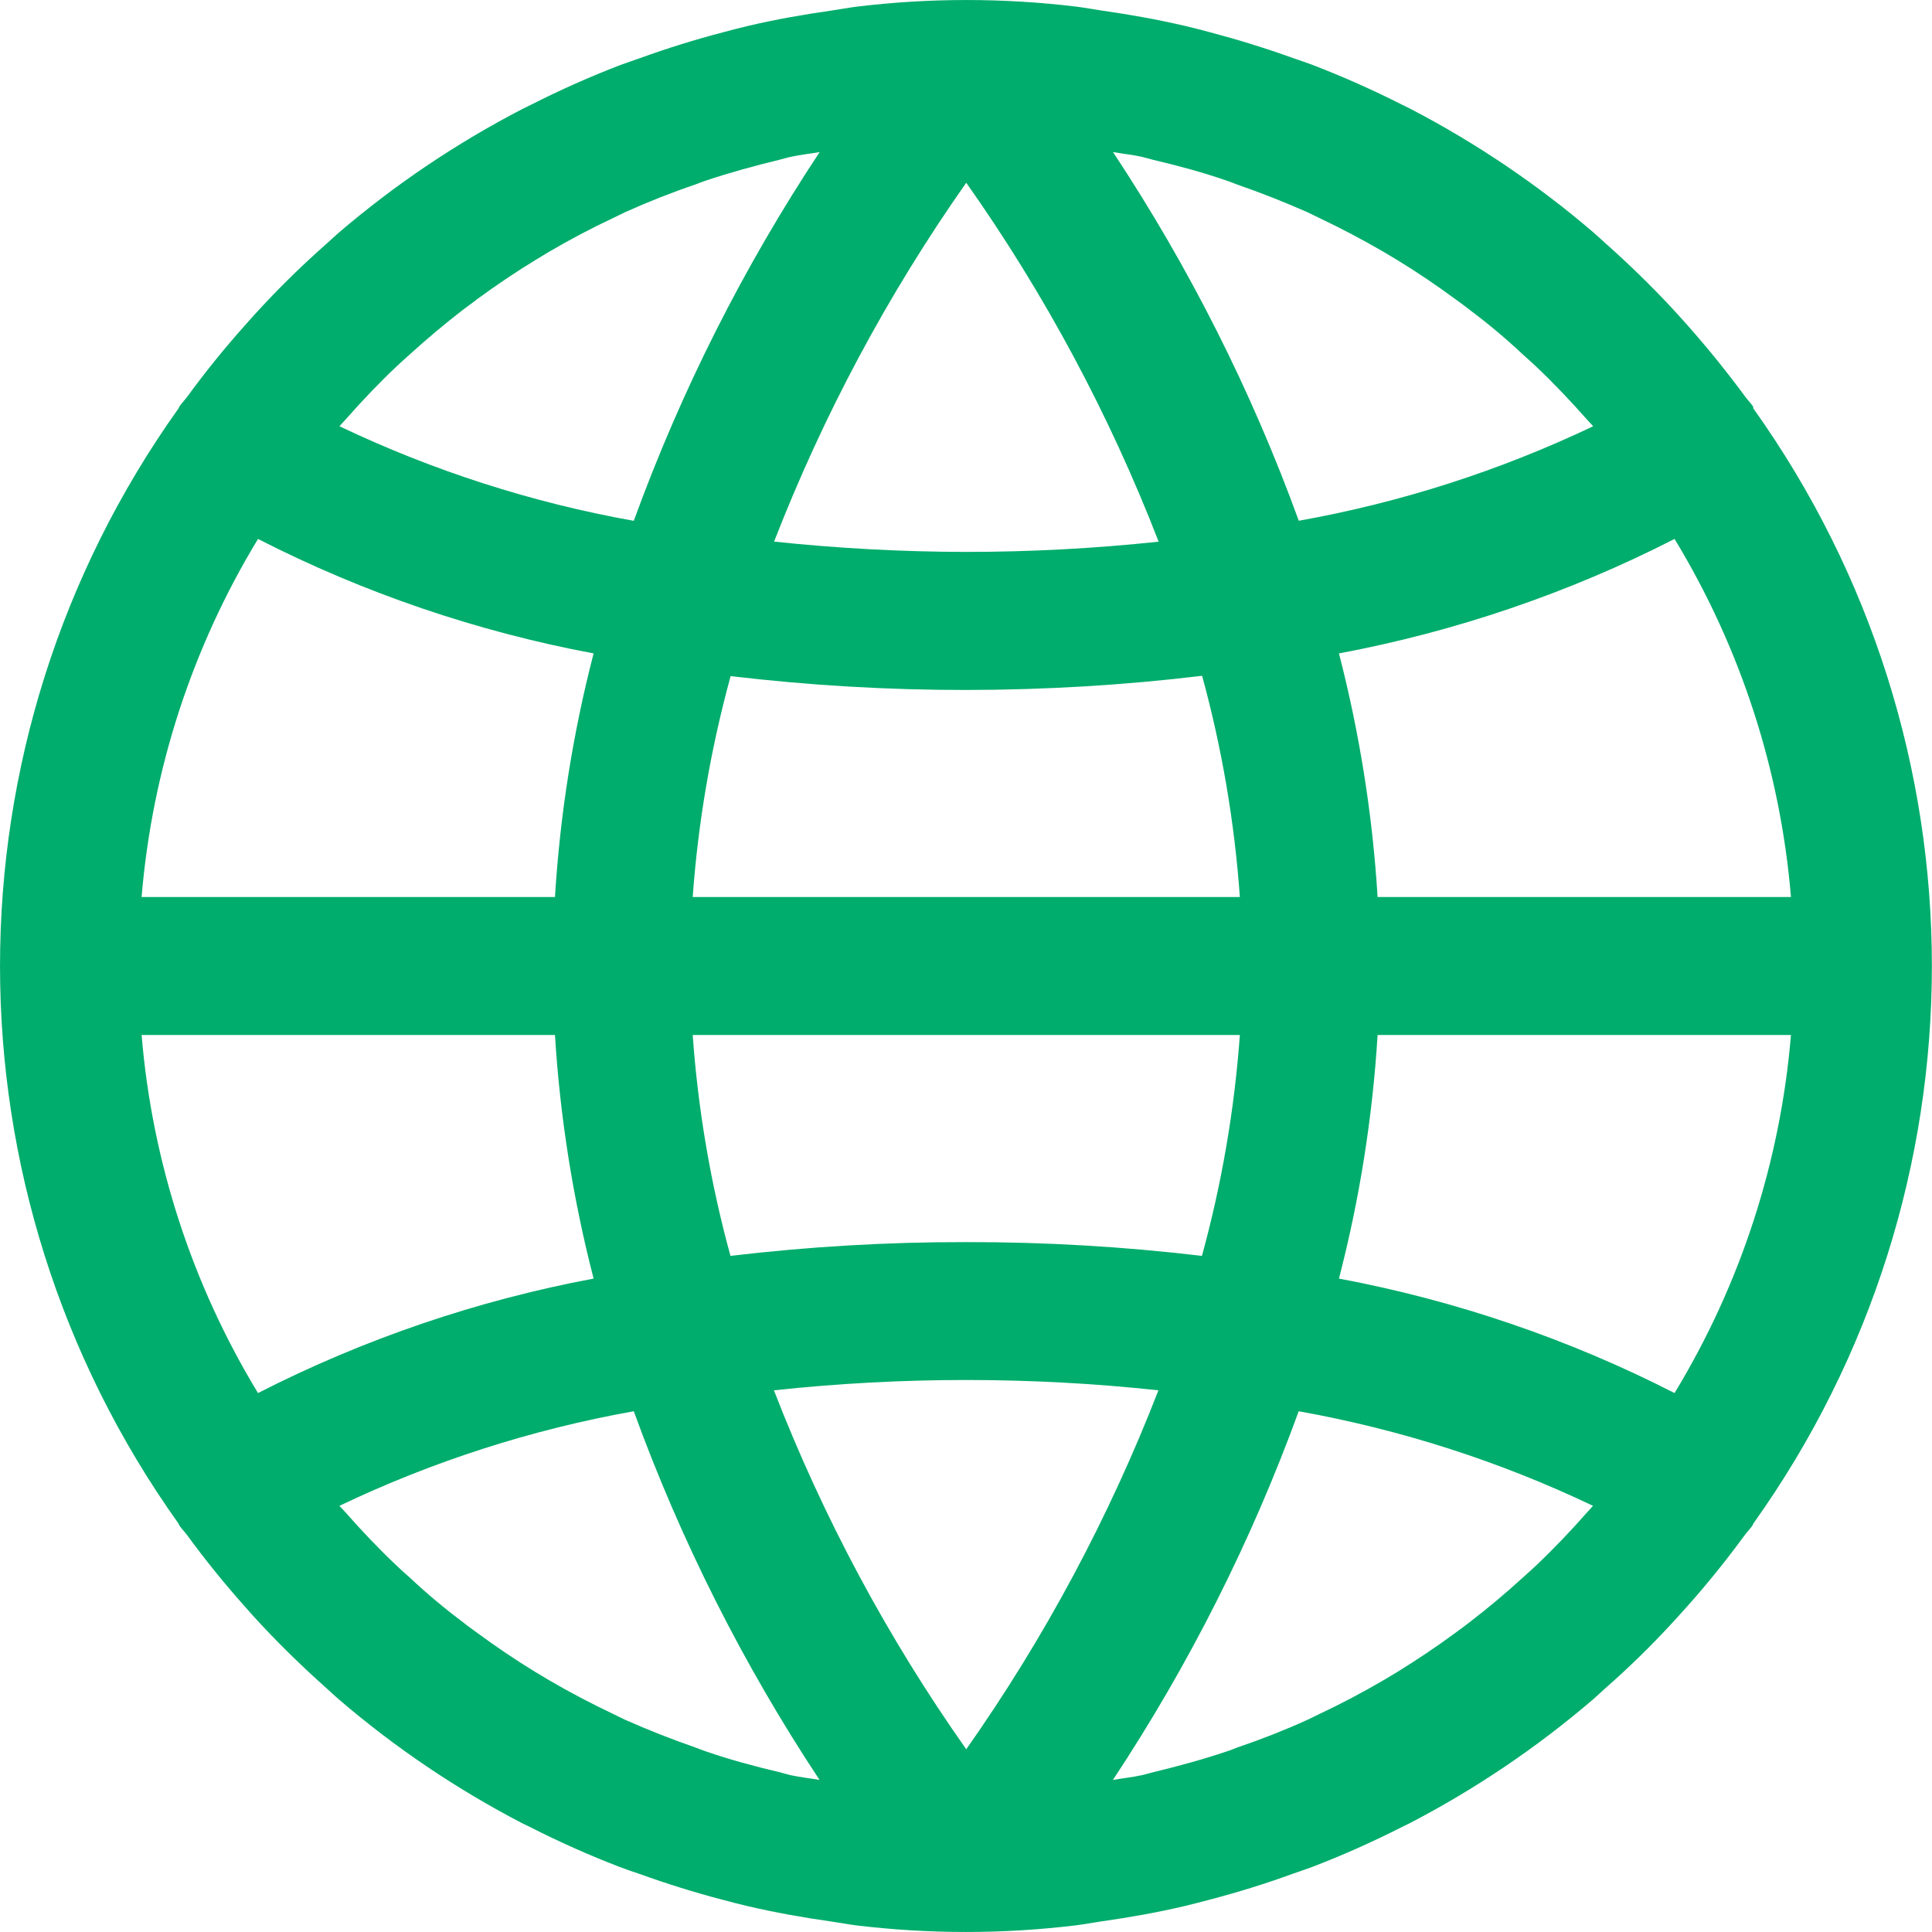 <svg width="24" height="24" viewBox="0 0 24 24" fill="none" xmlns="http://www.w3.org/2000/svg">
<g id="language 1" clip-path="url(#clip0_210_4352)">
<g id="Group">
<path id="Vector" d="M21.78 5.073C21.78 5.065 21.779 5.058 21.778 5.05C21.748 5.007 21.711 4.97 21.68 4.928C21.456 4.624 21.219 4.33 20.968 4.047C20.9 3.97 20.831 3.893 20.761 3.818C20.503 3.542 20.233 3.279 19.95 3.028C19.898 2.982 19.849 2.934 19.796 2.889C19.099 2.291 18.335 1.776 17.521 1.352C17.488 1.335 17.454 1.32 17.421 1.303C17.058 1.119 16.686 0.953 16.306 0.807C16.22 0.776 16.142 0.747 16.061 0.721C15.723 0.599 15.379 0.493 15.032 0.401C14.929 0.374 14.826 0.346 14.721 0.322C14.378 0.242 14.036 0.181 13.685 0.131C13.579 0.116 13.474 0.095 13.367 0.082C12.463 -0.027 11.55 -0.027 10.647 0.082C10.54 0.095 10.435 0.116 10.329 0.131C9.978 0.181 9.632 0.242 9.292 0.322C9.188 0.346 9.085 0.374 8.982 0.401C8.634 0.492 8.291 0.599 7.953 0.721C7.867 0.75 7.789 0.779 7.708 0.807C7.328 0.953 6.956 1.119 6.593 1.303C6.56 1.32 6.526 1.335 6.493 1.352C5.676 1.775 4.909 2.291 4.21 2.889C4.157 2.934 4.109 2.982 4.056 3.028C3.773 3.278 3.502 3.541 3.245 3.818C3.175 3.893 3.106 3.97 3.038 4.047C2.786 4.329 2.549 4.623 2.326 4.928C2.295 4.97 2.258 5.007 2.228 5.05C2.224 5.058 2.221 5.065 2.218 5.073C-0.739 9.218 -0.739 14.782 2.218 18.927C2.221 18.935 2.224 18.942 2.228 18.95C2.258 18.993 2.295 19.03 2.326 19.072C2.549 19.377 2.787 19.671 3.038 19.953C3.106 20.03 3.175 20.107 3.245 20.182C3.503 20.458 3.774 20.721 4.056 20.972C4.109 21.018 4.157 21.066 4.21 21.111C4.907 21.709 5.67 22.224 6.485 22.648C6.518 22.665 6.552 22.68 6.586 22.697C6.948 22.881 7.32 23.047 7.7 23.193C7.786 23.224 7.864 23.253 7.945 23.279C8.283 23.401 8.627 23.508 8.974 23.599C9.077 23.626 9.18 23.654 9.285 23.678C9.628 23.758 9.97 23.819 10.321 23.869C10.428 23.884 10.532 23.905 10.639 23.918C11.543 24.027 12.456 24.027 13.359 23.918C13.466 23.905 13.571 23.884 13.677 23.869C14.028 23.819 14.374 23.758 14.714 23.678C14.818 23.654 14.921 23.626 15.024 23.599C15.372 23.508 15.715 23.402 16.053 23.279C16.139 23.25 16.217 23.221 16.298 23.193C16.678 23.047 17.05 22.881 17.413 22.697C17.446 22.68 17.48 22.665 17.513 22.648C18.328 22.224 19.091 21.709 19.789 21.111C19.841 21.066 19.89 21.018 19.942 20.972C20.226 20.723 20.497 20.459 20.753 20.182C20.823 20.107 20.892 20.03 20.961 19.953C21.212 19.671 21.449 19.377 21.672 19.072C21.703 19.03 21.74 18.993 21.77 18.95C21.774 18.942 21.777 18.935 21.78 18.927C24.738 14.783 24.738 9.218 21.78 5.073ZM20.802 6.695C21.622 8.046 22.117 9.568 22.248 11.143H17.113C17.05 10.121 16.889 9.108 16.633 8.117C18.083 7.845 19.487 7.367 20.802 6.695ZM14.185 1.948C14.233 1.959 14.279 1.975 14.327 1.986C14.634 2.058 14.938 2.14 15.236 2.243C15.281 2.258 15.326 2.276 15.37 2.293C15.665 2.395 15.955 2.51 16.241 2.636C16.291 2.659 16.339 2.685 16.389 2.708C16.661 2.837 16.928 2.978 17.188 3.129L17.36 3.232C17.607 3.383 17.847 3.545 18.08 3.717C18.14 3.761 18.2 3.803 18.259 3.851C18.488 4.022 18.707 4.206 18.916 4.402C18.971 4.452 19.027 4.501 19.081 4.552C19.301 4.76 19.51 4.981 19.712 5.209C19.738 5.239 19.765 5.266 19.791 5.295C18.63 5.848 17.4 6.243 16.134 6.469C15.548 4.857 14.773 3.32 13.826 1.889C13.945 1.91 14.067 1.922 14.185 1.948ZM8.605 11.143C8.672 10.215 8.83 9.296 9.076 8.399C10.048 8.514 11.025 8.572 12.004 8.571C12.983 8.57 13.961 8.512 14.933 8.395C15.179 9.293 15.336 10.214 15.402 11.143H8.605ZM15.402 12.857C15.335 13.785 15.177 14.704 14.931 15.601C13.959 15.486 12.982 15.428 12.003 15.43C11.024 15.428 10.046 15.486 9.074 15.601C8.828 14.704 8.671 13.785 8.605 12.857H15.402ZM12.003 2.27C12.979 3.653 13.782 5.151 14.393 6.729C13.599 6.813 12.802 6.856 12.003 6.856C11.206 6.855 10.409 6.812 9.616 6.728C10.229 5.151 11.03 3.654 12.003 2.27ZM4.296 5.208C4.497 4.98 4.707 4.759 4.927 4.551C4.981 4.5 5.037 4.451 5.092 4.401C5.303 4.209 5.523 4.025 5.749 3.85C5.808 3.804 5.868 3.764 5.928 3.716C6.161 3.545 6.401 3.383 6.648 3.232L6.82 3.128C7.08 2.976 7.346 2.835 7.619 2.707C7.668 2.684 7.717 2.658 7.767 2.635C8.052 2.507 8.342 2.392 8.637 2.292C8.682 2.276 8.723 2.258 8.772 2.242C9.069 2.143 9.372 2.06 9.681 1.985C9.729 1.974 9.775 1.958 9.824 1.948C9.941 1.922 10.063 1.91 10.182 1.889C9.235 3.32 8.46 4.857 7.873 6.47C6.607 6.244 5.378 5.848 4.217 5.295C4.242 5.265 4.27 5.238 4.296 5.208ZM3.205 6.695C4.519 7.367 5.923 7.845 7.374 8.117C7.117 9.108 6.957 10.121 6.894 11.143H1.759C1.89 9.568 2.385 8.046 3.205 6.695ZM3.205 17.305C2.385 15.954 1.89 14.432 1.759 12.857H6.894C6.957 13.879 7.118 14.892 7.374 15.883C5.924 16.155 4.519 16.634 3.205 17.305ZM9.822 22.052C9.774 22.041 9.728 22.026 9.68 22.014C9.373 21.942 9.069 21.86 8.771 21.757C8.726 21.742 8.681 21.724 8.636 21.707C8.342 21.605 8.052 21.491 7.766 21.364C7.716 21.341 7.668 21.316 7.618 21.292C7.346 21.163 7.079 21.023 6.819 20.871L6.647 20.768C6.4 20.617 6.16 20.455 5.927 20.283C5.867 20.239 5.807 20.198 5.748 20.149C5.519 19.978 5.3 19.794 5.091 19.598C5.036 19.549 4.98 19.5 4.926 19.448C4.706 19.24 4.497 19.02 4.295 18.791C4.269 18.761 4.241 18.734 4.216 18.706C5.377 18.152 6.607 17.757 7.873 17.531C8.459 19.143 9.234 20.681 10.181 22.111C10.062 22.09 9.94 22.078 9.822 22.052ZM12.003 21.73C11.028 20.347 10.225 18.849 9.614 17.271C11.202 17.1 12.803 17.1 14.391 17.271L14.39 17.272C13.778 18.849 12.977 20.346 12.003 21.73ZM19.711 18.792C19.51 19.02 19.3 19.241 19.08 19.449C19.026 19.5 18.97 19.549 18.915 19.599C18.704 19.792 18.485 19.976 18.258 20.15C18.199 20.196 18.139 20.24 18.079 20.284C17.846 20.456 17.605 20.617 17.359 20.769L17.187 20.872C16.927 21.024 16.66 21.165 16.388 21.293C16.338 21.317 16.29 21.342 16.24 21.365C15.955 21.494 15.665 21.608 15.37 21.708C15.325 21.725 15.284 21.743 15.235 21.758C14.938 21.858 14.635 21.94 14.326 22.015C14.278 22.026 14.232 22.042 14.183 22.052C14.066 22.078 13.944 22.09 13.825 22.111C14.771 20.681 15.546 19.143 16.133 17.531C17.399 17.758 18.628 18.152 19.789 18.706C19.765 18.735 19.737 18.762 19.711 18.792ZM20.802 17.305C19.488 16.634 18.084 16.155 16.633 15.883C16.89 14.892 17.05 13.879 17.113 12.857H22.248C22.117 14.432 21.622 15.954 20.802 17.305Z" fill="#00AD6C"/>
</g>
</g>
<defs>
<clipPath id="clip0_210_4352">
<rect width="24" height="24" fill="white"/>
</clipPath>
</defs>
</svg>
